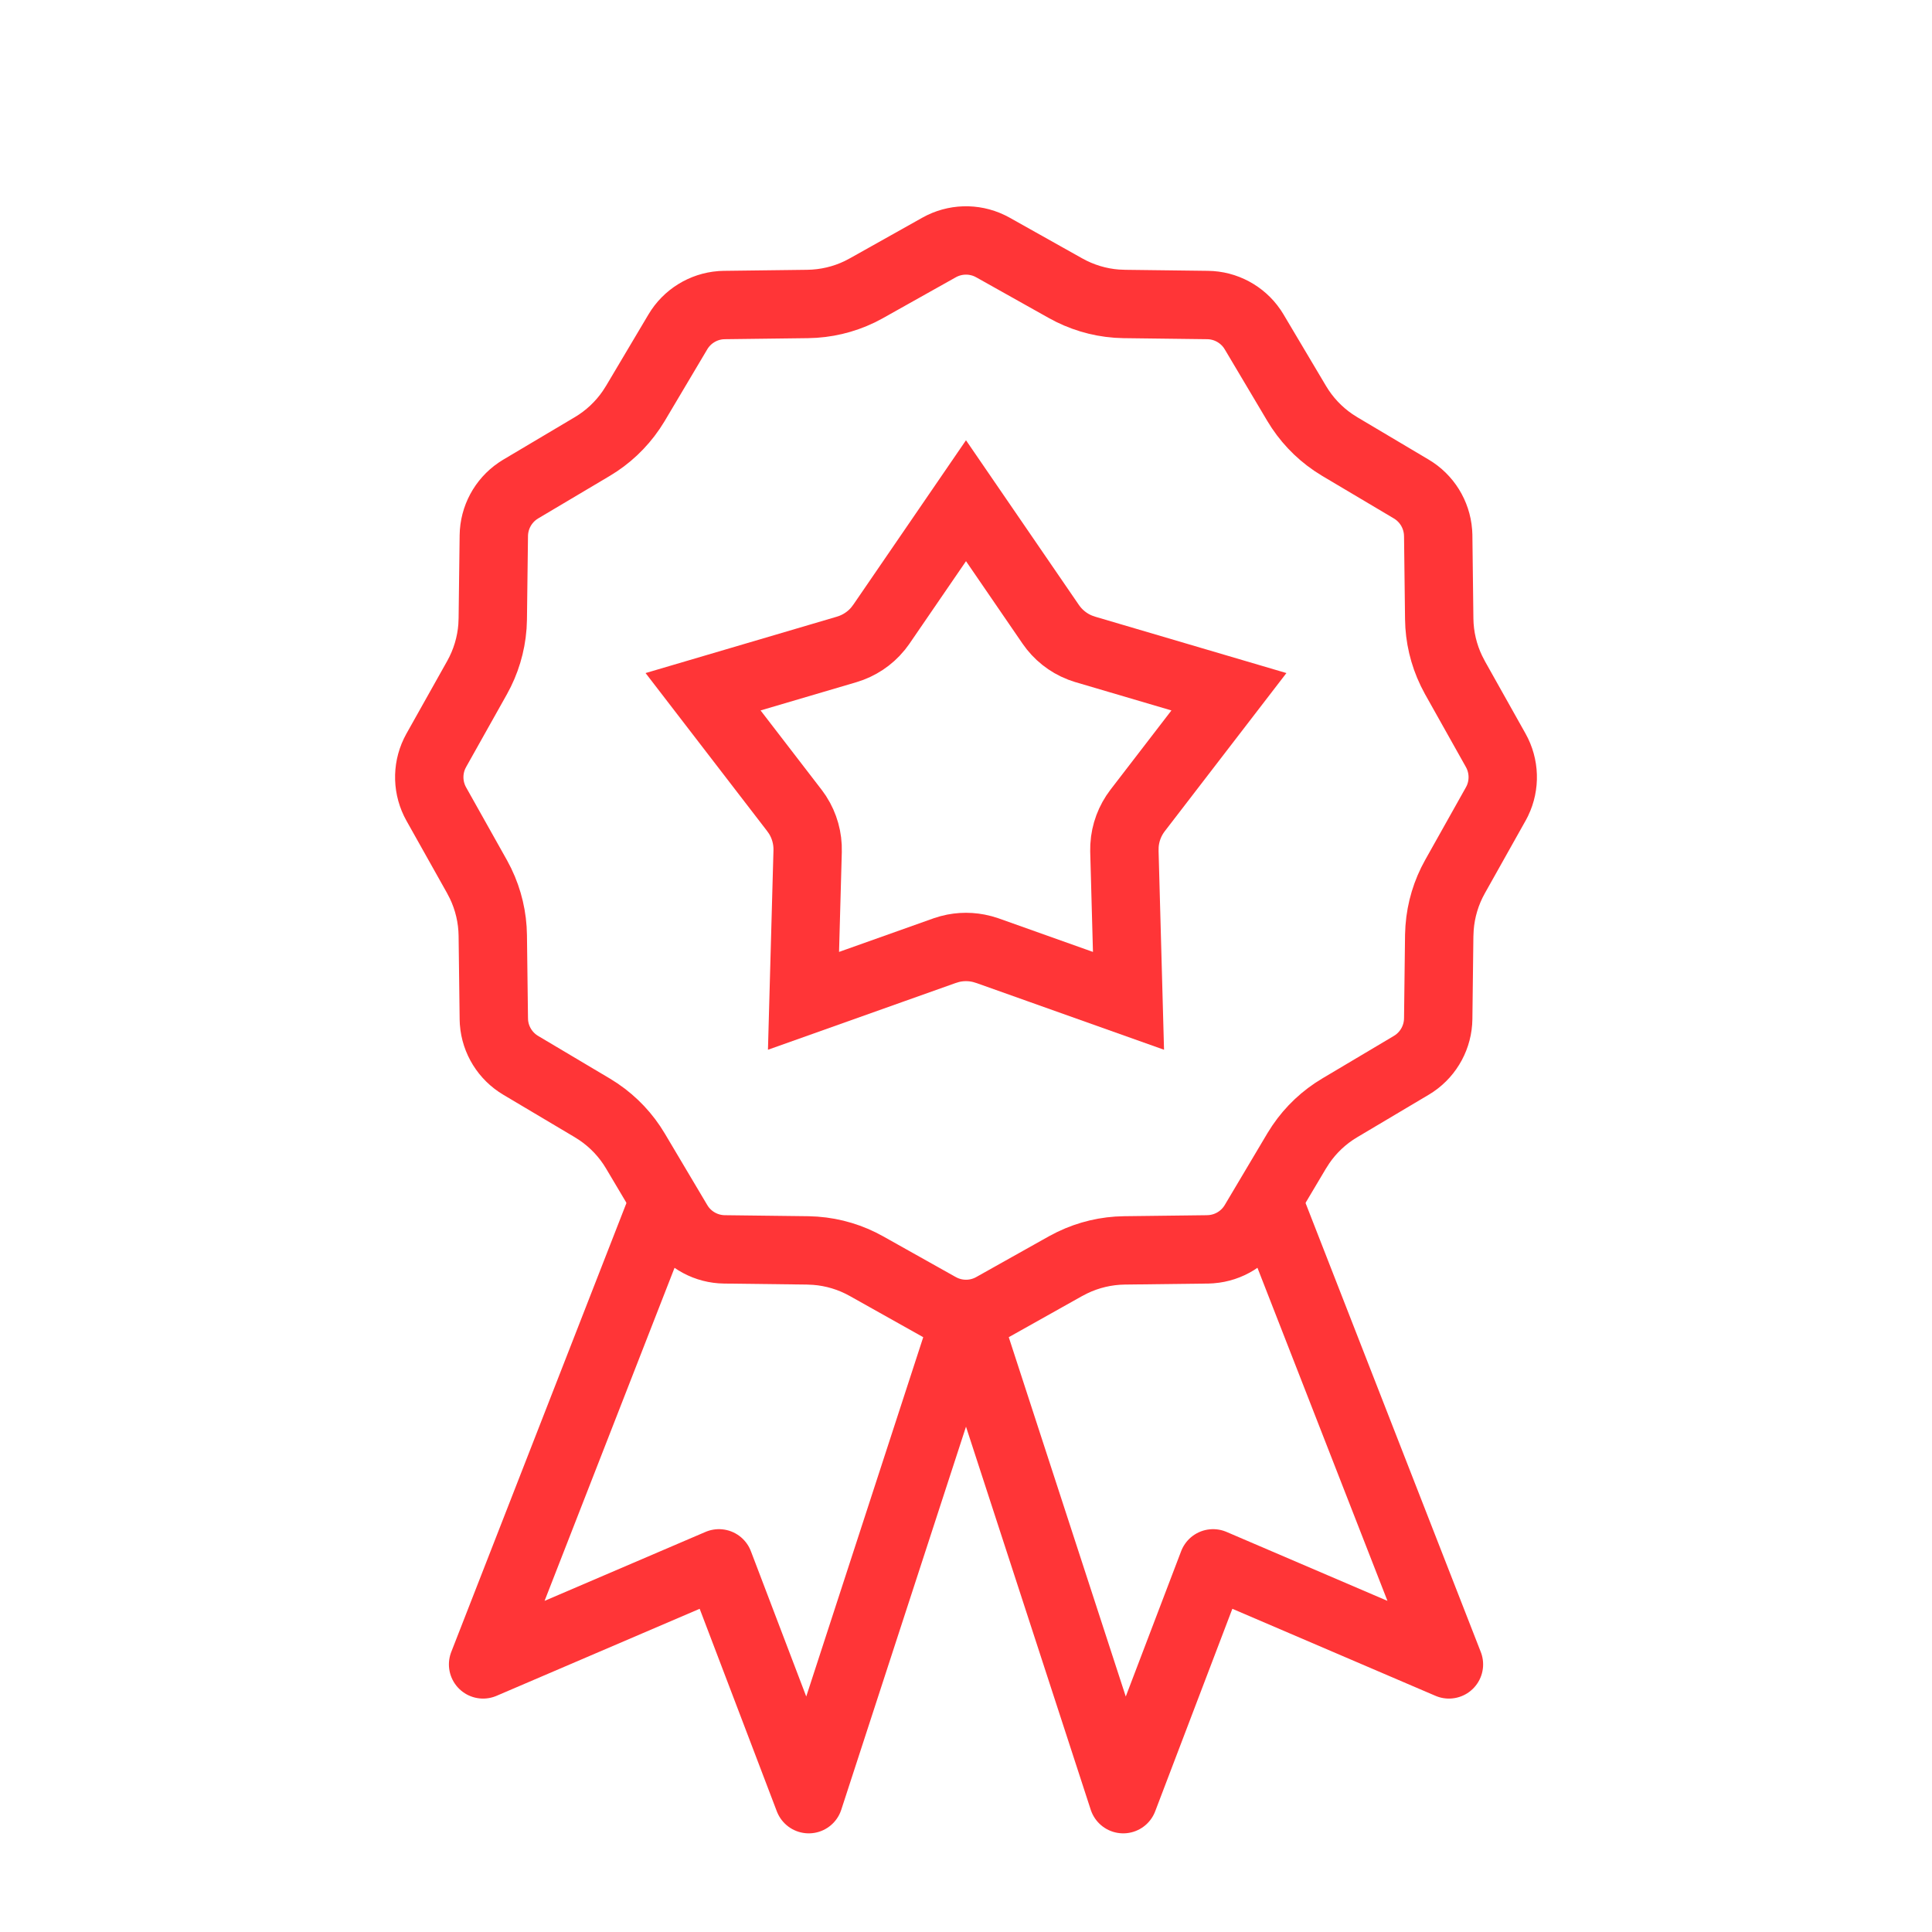 <svg width="65" height="65" viewBox="0 0 65 65" fill="none" xmlns="http://www.w3.org/2000/svg">
    <path
        d="M31.595 8.326C32.122 8.031 32.758 8.012 33.299 8.271L33.405 8.326L35.848 9.696C36.377 9.993 36.964 10.171 37.567 10.216L37.827 10.227L40.627 10.262C41.231 10.269 41.791 10.571 42.13 11.065L42.194 11.166L43.625 13.574C43.935 14.096 44.355 14.543 44.855 14.884L45.073 15.023L47.481 16.453C48.001 16.762 48.334 17.303 48.381 17.9L48.387 18.02L48.421 20.821C48.428 21.428 48.569 22.025 48.832 22.57L48.951 22.8L50.321 25.242C50.617 25.769 50.636 26.406 50.377 26.946L50.321 27.053L48.951 29.495C48.654 30.024 48.478 30.612 48.433 31.215L48.421 31.475L48.387 34.274C48.379 34.879 48.077 35.438 47.583 35.777L47.481 35.842L45.073 37.273C44.552 37.582 44.105 38.002 43.765 38.502L43.625 38.721L42.194 41.129C41.886 41.648 41.345 41.982 40.747 42.028L40.627 42.034L37.827 42.068C37.22 42.076 36.623 42.217 36.078 42.48L35.848 42.599L33.405 43.969C32.878 44.264 32.243 44.283 31.702 44.024L31.595 43.969L29.152 42.599C28.623 42.302 28.036 42.125 27.433 42.08L27.174 42.068L24.373 42.034C23.769 42.027 23.209 41.725 22.87 41.23L22.806 41.129L21.376 38.721C21.066 38.199 20.645 37.753 20.145 37.412L19.927 37.273L17.519 35.842C16.999 35.533 16.665 34.992 16.619 34.395L16.614 34.274L16.579 31.475C16.572 30.868 16.431 30.271 16.169 29.726L16.049 29.495L14.679 27.053C14.383 26.526 14.364 25.89 14.623 25.35L14.679 25.242L16.049 22.8C16.346 22.27 16.523 21.683 16.568 21.08L16.579 20.821L16.614 18.02C16.622 17.416 16.924 16.856 17.418 16.518L17.519 16.453L19.927 15.023C20.449 14.713 20.895 14.293 21.236 13.793L21.376 13.574L22.806 11.166C23.114 10.647 23.656 10.313 24.253 10.267L24.373 10.262L27.174 10.227C27.781 10.219 28.378 10.079 28.923 9.816L29.152 9.696L31.595 8.326Z"
        stroke="#FF3537" stroke-width="2.3" />
    <path
        d="M35.349 21.002C35.593 21.359 35.939 21.633 36.339 21.789L36.514 21.849L41.346 23.273L38.274 27.267C38.011 27.61 37.857 28.023 37.832 28.452L37.829 28.637L37.967 33.672L33.221 31.984L33.044 31.93C32.687 31.837 32.313 31.836 31.956 31.93L31.78 31.984L27.033 33.672L27.172 28.637C27.184 28.204 27.065 27.779 26.833 27.417L26.727 27.267L23.654 23.273L28.486 21.849C28.901 21.726 29.268 21.483 29.541 21.15L29.652 21.002L32.5 16.846L35.349 21.002Z"
        stroke="#FF3537" stroke-width="2.3" />
    <path d="M32.5 44.284L27.21 60.531L24.188 52.597L16.253 55.997L22.298 40.506"
        stroke="#FF3537" stroke-width="2.3" stroke-miterlimit="11.474" stroke-linejoin="round" />
    <path d="M32.5 44.284L37.79 60.531L40.813 52.597L48.748 55.997L42.702 40.506"
        stroke="#FF3537" stroke-width="2.3" stroke-miterlimit="11.474" stroke-linejoin="round" />
</svg>
